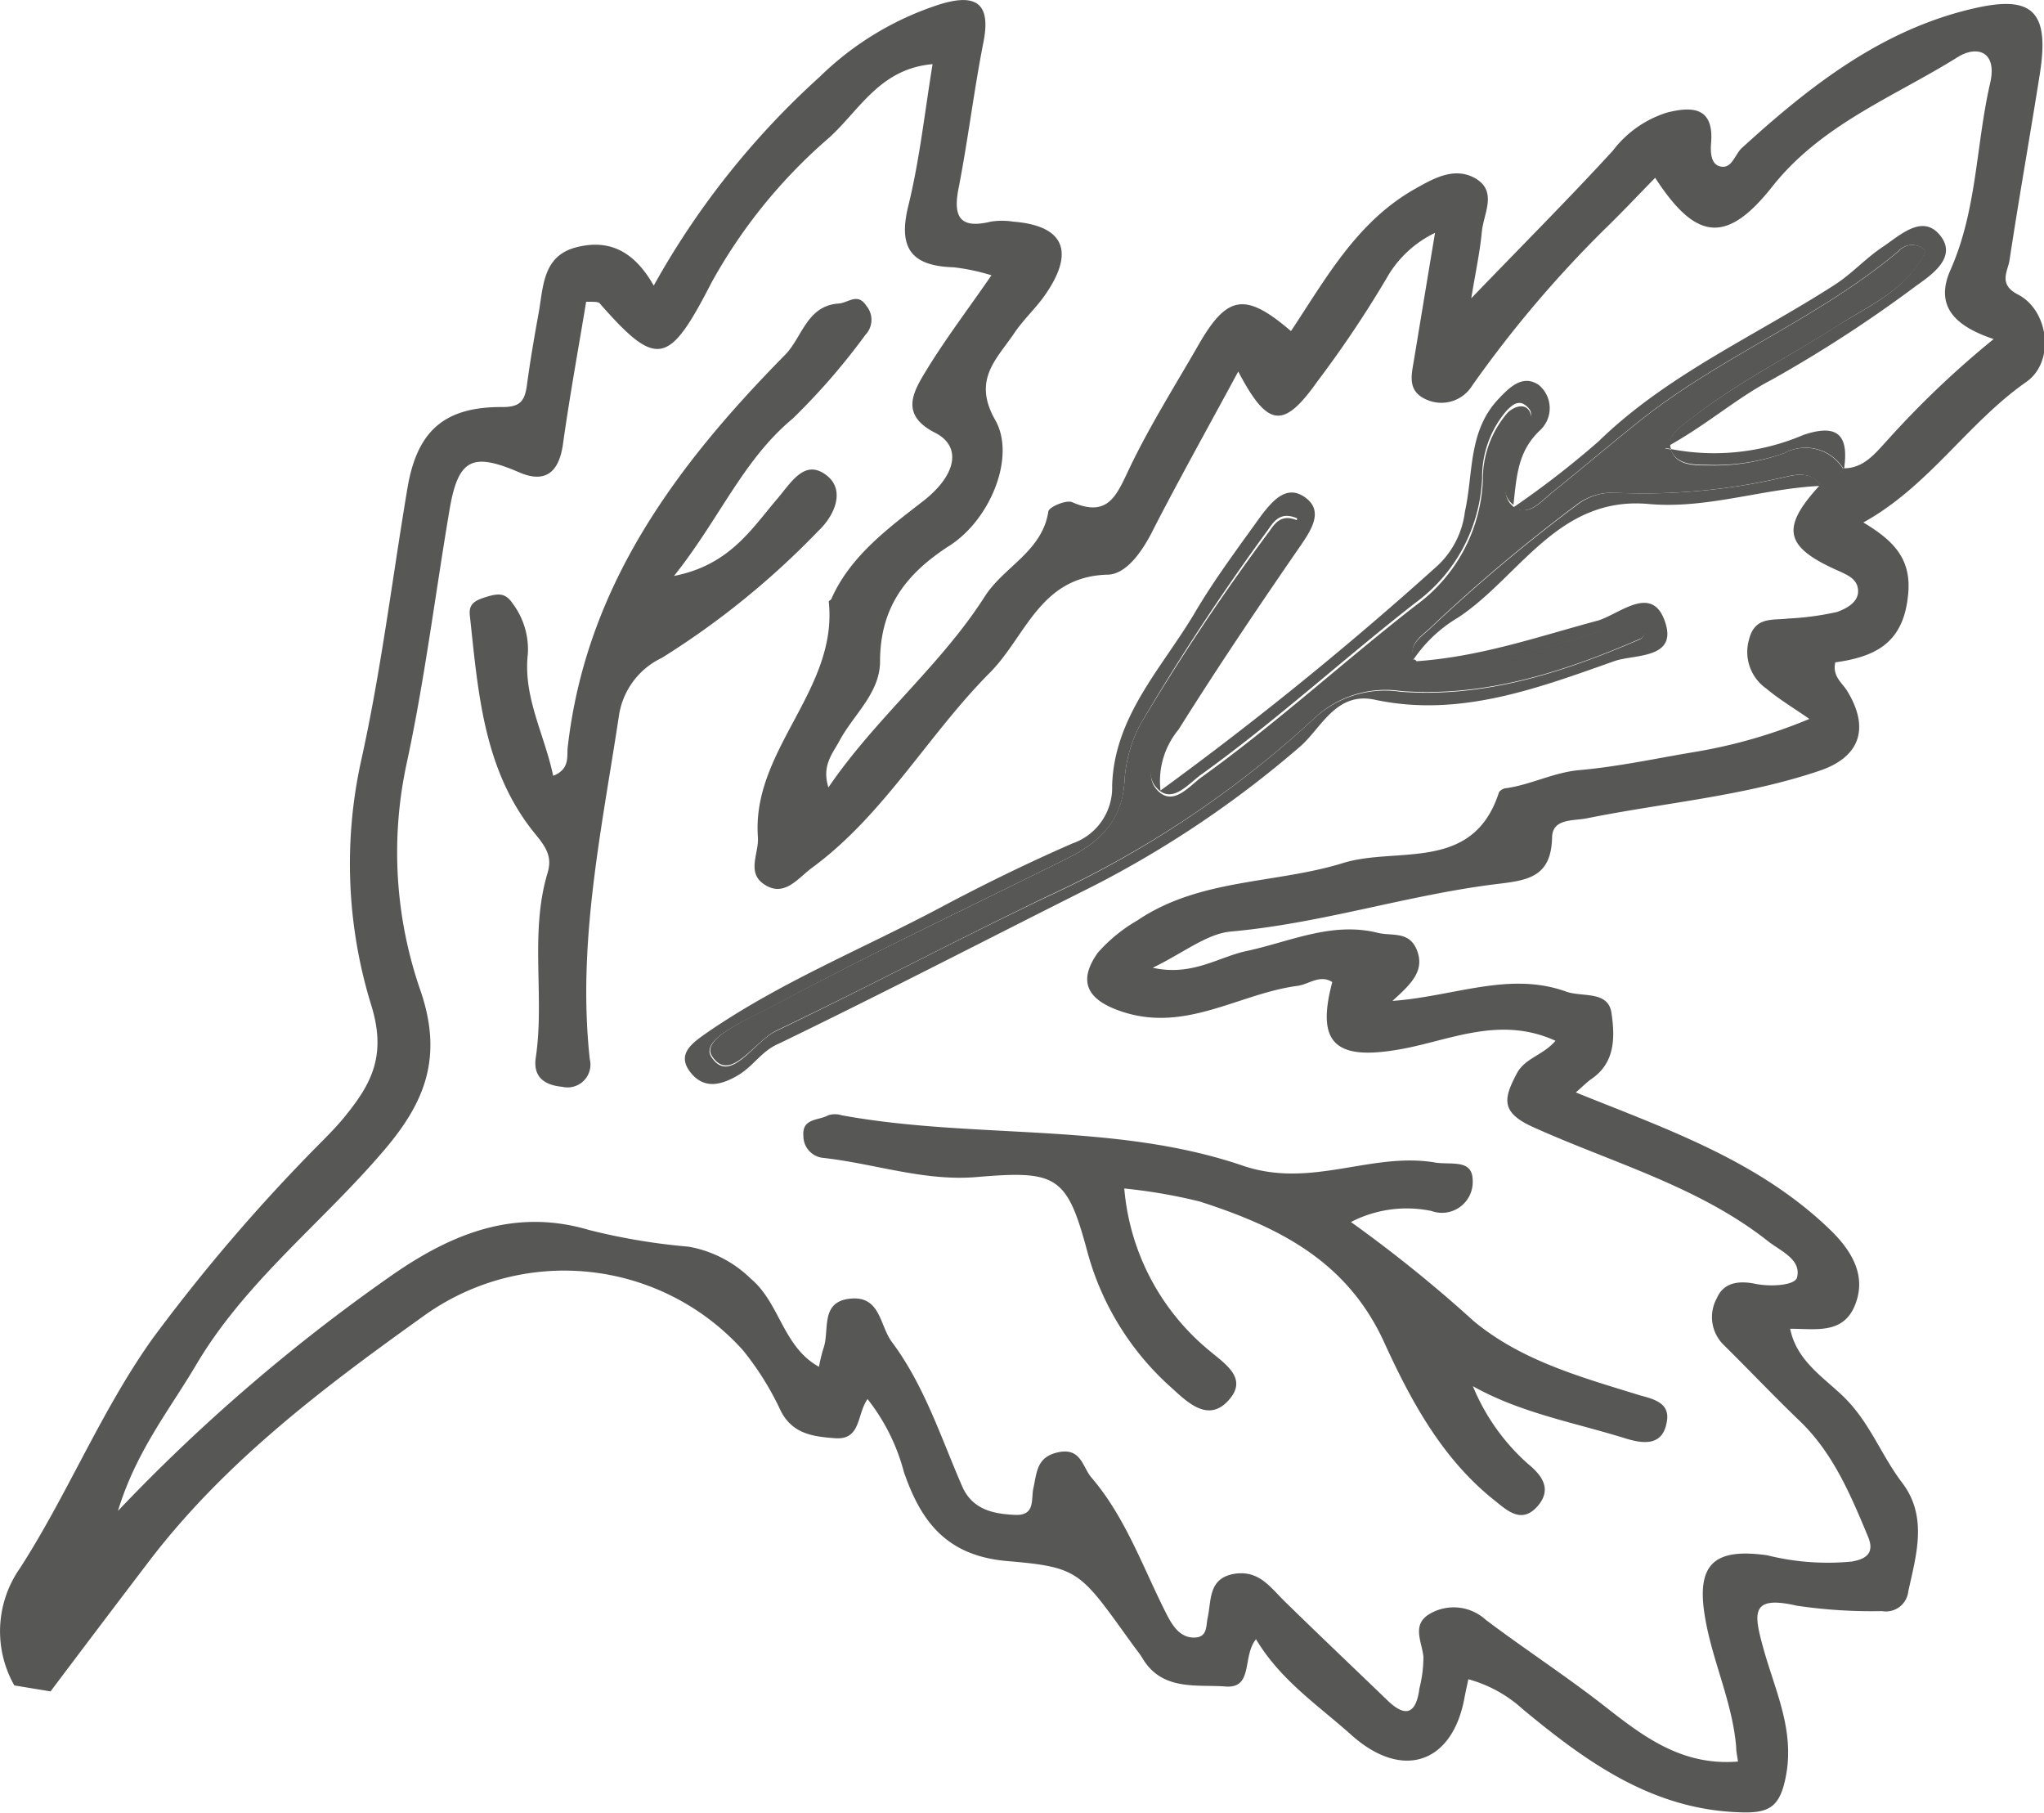 <svg xmlns="http://www.w3.org/2000/svg" viewBox="0 0 112.81 100.04"><defs><style>.cls-1{fill:#575756}</style></defs><g id="Слой_2" data-name="Слой 2"><g id="EVF11101"><path class="cls-1" d="M78.11 36.45a.7.7 0 01-.06-.09l-.07.11zM83.52 28zm8.71-3.22a.82.82 0 01-.06-.25l-.29.18z"/><path class="cls-1" d="M105 81.84c-1.16-1.51-1.78-3.31-3.2-4.72-1.09-1.08-2.64-2-3-3.8 1.4 0 2.9.31 3.56-1.26s-.06-2.94-1.33-4.18c-3.95-3.83-9-5.56-14.06-7.6.37-.32.6-.56.87-.75 1.34-.91 1.28-2.37 1.1-3.63s-1.63-.86-2.52-1.19c-3.13-1.12-6.16.27-9.57.52 1-.91 1.78-1.63 1.37-2.75s-1.36-.82-2.15-1c-2.57-.65-4.88.49-7.29 1-1.56.34-3 1.4-5.16.92 1.68-.81 3-1.89 4.33-2 5-.45 9.68-2 14.58-2.61 1.74-.21 3.07-.35 3.13-2.55 0-1.1 1.17-.93 1.94-1.09 4.27-.86 8.65-1.21 12.82-2.62 2.23-.75 2.79-2.34 1.53-4.4-.27-.45-.83-.8-.66-1.58 2.12-.3 3.7-1 4-3.56.28-2.11-.75-3.14-2.45-4.16 3.62-2 5.75-5.49 9-7.76 1.59-1.12 1.24-3.94-.47-4.82-1.11-.57-.55-1.29-.46-1.91.52-3.43 1.13-6.84 1.67-10.26S112.2-.28 109 .45c-5.1 1.15-9.1 4.28-12.87 7.72-.4.37-.55 1.21-1.24 1-.46-.14-.5-.77-.45-1.32.14-1.91-1-2-2.43-1.64a6 6 0 00-3 2.11c-2.44 2.66-5 5.22-7.81 8.14.25-1.52.48-2.57.58-3.64s.9-2.27-.39-3c-1.13-.61-2.23 0-3.29.6-3.21 1.81-4.91 4.93-6.85 7.85-2.51-2.15-3.51-2-5.08.72-1.31 2.28-2.72 4.51-3.85 6.88-.7 1.47-1.16 2.71-3.15 1.84-.32-.14-1.27.26-1.31.51-.34 2.22-2.47 3.05-3.52 4.71-2.43 3.8-6 6.68-8.62 10.52-.37-1.21.21-1.83.61-2.57.77-1.44 2.23-2.63 2.24-4.36 0-3 1.42-4.86 3.85-6.42 2.26-1.46 3.65-4.92 2.51-6.92-1.29-2.25.11-3.39 1.07-4.83.51-.75 1.2-1.37 1.71-2.12 1.63-2.37 1-3.78-1.79-4a4 4 0 00-1.24 0c-1.64.4-2.1-.2-1.78-1.82.52-2.65.84-5.34 1.36-8C54.7.3 54-.41 51.9.23a16.8 16.8 0 00-6.65 4 44.94 44.94 0 00-9.17 11.53c-1.07-1.89-2.45-2.59-4.29-2.11s-1.8 2.17-2.06 3.61-.47 2.66-.65 4c-.12.86-.36 1.22-1.42 1.2-3.17 0-4.66 1.35-5.18 4.52-.84 5-1.44 10-2.55 15a26.44 26.44 0 00.57 13.52c.84 2.75 0 4.31-1.47 6.11-.36.45-.77.87-1.17 1.28a98.29 98.29 0 00-9.46 11c-2.84 4-4.65 8.53-7.29 12.63A6.06 6.06 0 00.79 93l2 .33q2.73-3.63 5.48-7.24c4.16-5.43 9.55-9.5 15.05-13.43A13.27 13.27 0 0141 74.5a16.16 16.16 0 012.1 3.37c.66 1.27 1.8 1.4 3 1.49 1.43.1 1.18-1.31 1.78-2.16a11 11 0 012 4c.95 2.79 2.39 4.66 5.73 4.94 4 .34 4 .59 6.89 4.59.2.28.42.54.59.83 1.09 1.76 3 1.38 4.55 1.5s.91-1.67 1.68-2.61c1.35 2.27 3.45 3.66 5.28 5.3 2.83 2.52 5.58 1.53 6.23-2.09.06-.33.14-.66.21-1a7.29 7.29 0 013 1.65c3.48 2.88 7.11 5.53 11.96 5.69 1.62.07 2.21-.28 2.54-1.87.56-2.62-.59-4.87-1.23-7.22-.52-1.89-.7-2.9 1.85-2.31a28.25 28.25 0 004.71.3 1.24 1.24 0 001.45-1.09c.44-2.01 1.08-4.1-.32-5.97zm-2.74 4.32a13.8 13.8 0 01-4.72-.34c-2.92-.41-3.94.46-3.44 3.41.4 2.41 1.51 4.68 1.72 7.15 0 .29.07.58.1.82-3.05.25-5.16-1.33-7.29-3S84.15 91 82 89.38a2.62 2.62 0 00-3-.38c-1.13.59-.54 1.53-.44 2.41a7.11 7.11 0 01-.22 1.75c-.17 1.31-.69 1.7-1.76.67-1.9-1.83-3.82-3.65-5.71-5.5-.76-.75-1.37-1.66-2.66-1.5-1.54.21-1.34 1.44-1.56 2.45-.1.46 0 1.08-.76 1.08s-1.17-.65-1.47-1.22c-1.32-2.58-2.27-5.38-4.19-7.62-.48-.56-.56-1.64-1.8-1.39s-1.2 1.14-1.4 2c-.13.58.13 1.51-1 1.46s-2.34-.25-2.92-1.56c-1.19-2.73-2.09-5.58-3.9-8-.67-.92-.62-2.55-2.3-2.37s-1.1 1.77-1.47 2.76a8.81 8.81 0 00-.24 1c-2-1.11-2.15-3.51-3.76-4.86A6.53 6.53 0 0038 68.79a34.38 34.38 0 01-5.49-.92c-4.21-1.25-7.74.29-11 2.58a99 99 0 00-15 12.92c1-3.28 2.82-5.54 4.28-8C13.46 70.82 17.63 67.6 21 63.7c2.29-2.62 3.53-5.14 2.22-9a23.22 23.22 0 01-.79-12.51c1-4.61 1.58-9.32 2.37-14 .48-2.88 1.25-3.25 3.87-2.12 1.42.61 2.18 0 2.4-1.56.37-2.64.85-5.26 1.28-7.86.43 0 .66 0 .74.08 3.18 3.63 3.83 3.43 6.18-1.14a29.11 29.11 0 016.5-8c1.68-1.53 2.8-3.8 5.7-4.05-.43 2.61-.71 5.26-1.34 7.82-.58 2.36.19 3.32 2.51 3.39a11.46 11.46 0 012.08.44c-1.31 1.9-2.6 3.59-3.69 5.4-.68 1.13-1.31 2.33.58 3.29 1.48.75 1.19 2.33-.66 3.77s-4 3-5.05 5.36c0 .08-.17.14-.16.19.52 4.88-4.27 8.17-3.91 13 .06.88-.63 1.93.32 2.58 1.11.77 1.87-.3 2.63-.87 4-2.92 6.41-7.33 9.84-10.78 2-2 2.76-5.31 6.49-5.42 1.08 0 2-1.38 2.57-2.55 1.49-2.89 3.08-5.73 4.66-8.66 1.63 3.1 2.49 3.2 4.38.53a60.93 60.93 0 003.95-5.92 6.11 6.11 0 012.53-2.26c-.42 2.52-.78 4.7-1.14 6.88-.14.91-.47 1.87.74 2.35a2 2 0 002.45-.8 63.75 63.75 0 017.33-8.65c.94-.91 1.84-1.87 2.77-2.82 2.24 3.46 3.93 3.69 6.46.49 2.73-3.45 6.72-4.95 10.24-7.15 1.06-.66 2.19-.32 1.79 1.43-.79 3.42-.72 7-2.19 10.31-.94 2.12.42 3.16 2.38 3.82a52 52 0 00-5.9 5.62c-.64.69-1.28 1.53-2.4 1.51a1.8 1.8 0 01-1.26.9c-2.2 2.38-2 3.42.93 4.73.58.26 1.13.48 1.15 1.13s-.69 1-1.17 1.17a15.72 15.72 0 01-2.68.36c-.87.11-1.85-.13-2.17 1.16a2.47 2.47 0 00.96 2.71c.69.58 1.48 1.05 2.37 1.67a28.55 28.55 0 01-6.31 1.82c-2.11.35-4.21.81-6.34 1-1.44.12-2.69.8-4.07 1-.16 0-.39.14-.42.26-1.44 4.41-5.62 2.95-8.59 3.87-3.75 1.16-7.92.84-11.36 3.17a8.66 8.66 0 00-2.18 1.78c-1.16 1.63-.54 2.64 1.36 3.26 3.51 1.15 6.43-1 9.65-1.43.64-.08 1.24-.65 1.93-.21-.91 3.4.18 4.34 3.74 3.71 2.73-.48 5.49-1.88 8.58-.47-.71.82-1.68.94-2.14 1.81-.7 1.33-.91 2.1.79 2.9 4.39 2 9.19 3.28 13.08 6.35.7.55 1.85 1 1.6 2-.11.43-1.42.53-2.3.35s-1.75-.1-2.13.8a2.15 2.15 0 00.38 2.57c1.41 1.39 2.77 2.83 4.2 4.2 1.86 1.79 2.82 4.11 3.78 6.41.28.7.1 1.18-.9 1.34z"/><path class="cls-1" d="M98.48 25a11.45 11.45 0 01-4.23.68c-.77 0-1.68 0-2-.79v-.08l-.35-.07.29-.18c-.06-.66.65-1.07 1.15-1.46 2.53-2 5.42-3.41 8.11-5.15 1.78-1.14 3.87-2 4.84-4.1a1 1 0 00-1.49 0c-4.34 3.67-9.72 5.76-14.16 9.27-1.65 1.31-3.26 2.68-4.9 4-.65.51-1.34 1.41-2.17.87-.81-.6-.39-1.66-.2-2.53a12.9 12.9 0 011-2c.13-.32.2-.69-.09-.93s-.78-.05-1.08.25a5.61 5.61 0 00-1.36 3.73 9 9 0 01-3.68 6.88c-4 3.11-7.73 6.54-11.84 9.49-.68.49-1.53 1.59-2.38.79s-.22-1.92.28-2.81a90.51 90.51 0 015.9-9.13 5.84 5.84 0 001.51-3c-.91-.41-1.27.15-1.59.61A125.75 125.75 0 0062.92 40a7.61 7.61 0 00-.86 3.15c-.15 2.1-1.31 3.29-3.13 4.2-5.43 2.71-10.93 5.29-16.28 8.16-1.36.72-4 1.8-3.35 2.77 1 1.53 2.34-.84 3.56-1.42 5-2.38 9.93-5 15-7.43a56.39 56.39 0 0014.66-9.78 5.74 5.74 0 014.81-1.52c4.64.35 9-1.06 13.19-2.88a.54.54 0 00.27-.69c-.91-.59-1.75 0-2.58.28a57.71 57.71 0 01-8.09 2c-.7.11-1.55.27-2-.43h-.13l.07-.11c-.36-.74.4-1.21.87-1.65A91.62 91.62 0 0187 27.86a3.22 3.22 0 012.12-.67 34.17 34.17 0 009.29-.85c.73-.17 1.51-.34 2.06.44a1.8 1.8 0 001.26-.9 2.46 2.46 0 00-3.25-.88z"/><path class="cls-1" d="M98.45 26.34a34.17 34.17 0 01-9.29.85 3.22 3.22 0 00-2.12.67 91.62 91.62 0 00-8.13 6.84c-.47.44-1.23.91-.87 1.65a7.75 7.75 0 012.46-2.29c3.38-2.25 5.5-6.7 10.49-6.25 3.23.29 6.32-.86 9.51-1-.5-.81-1.32-.64-2.05-.47zm-12.73.78c1.64-1.32 3.25-2.69 4.9-4 4.44-3.51 9.82-5.6 14.16-9.27a1 1 0 011.49 0c-1 2.11-3.06 3-4.84 4.1-2.69 1.74-5.58 3.17-8.11 5.15-.5.39-1.21.8-1.15 1.46 2.2-1.25 3.72-2.62 5.6-3.6a72.47 72.47 0 008-5.2c.88-.62 2.27-1.59 1.3-2.78s-2.2 0-3.17.65-1.68 1.47-2.68 2.11c-4.37 2.81-9.21 4.93-13 8.62a50.41 50.41 0 01-4.7 3.64c.86.53 1.55-.37 2.2-.88z"/><path class="cls-1" d="M80.08 36.88a57.71 57.71 0 008.09-2c.83-.25 1.67-.87 2.58-.28a.54.54 0 01-.27.69c-4.21 1.82-8.55 3.23-13.19 2.88a5.74 5.74 0 00-4.81 1.52 56.39 56.39 0 01-14.66 9.78c-5 2.38-9.93 5-15 7.43-1.22.58-2.53 3-3.56 1.42-.65-1 2-2.05 3.35-2.77 5.39-2.91 10.89-5.49 16.32-8.2 1.82-.91 3-2.1 3.13-4.2a7.61 7.61 0 01.86-3.15A125.75 125.75 0 0170 29.21c.32-.46.68-1 1.59-.61a5.84 5.84 0 01-1.51 3 90.51 90.51 0 00-5.9 9.13c-.5.89-1.1 2-.28 2.81s1.7-.3 2.38-.79c4.11-2.95 7.85-6.38 11.84-9.49a9 9 0 003.68-6.88 5.61 5.61 0 011.36-3.73c.3-.3.65-.62 1.08-.25s.22.61.09.93a12.9 12.9 0 00-1 2c-.19.87-.61 1.93.2 2.53.18-1.71.27-3 1.49-4.14a1.66 1.66 0 00-.11-2.49c-.87-.57-1.58.11-2.25.83-1.64 1.78-1.34 4.08-1.81 6.17a4.88 4.88 0 01-1.53 3 190.81 190.81 0 01-15.27 12.39 4.46 4.46 0 011-3.37c2.17-3.46 4.45-6.84 6.77-10.2.63-.92 1.21-1.91.19-2.62s-1.78.22-2.39 1C68.33 30.23 67 32 65.89 33.9c-1.8 3-4.4 5.66-4.51 9.45a3.26 3.26 0 01-2.19 3.19c-2.5 1.09-4.95 2.29-7.35 3.57-4.32 2.29-8.84 4.11-12.92 6.94-.81.57-1.62 1.19-.74 2.21.7.8 1.56.64 2.49.11S42 58 43 57.58c5.81-2.81 11.53-5.78 17.3-8.67a57.39 57.39 0 0011.39-7.66c1.21-1 2-3.11 4.19-2.64 4.68 1 9-.64 13.22-2.13 1.09-.39 3.56-.09 2.77-2.24-.72-2-2.49-.36-3.67 0-3.26.87-6.45 2-10.07 2.25.4.66 1.25.51 1.95.39zM99.53 24a12.53 12.53 0 01-7.3.78v.08c.32.77 1.23.79 2 .79a11.45 11.45 0 004.25-.65 2.46 2.46 0 013.29.91c.29-1.91-.35-2.55-2.24-1.91zm-9 53c-3.22-1-6.52-1.89-9.18-4.09a75.53 75.53 0 00-6.79-5.48 6.7 6.7 0 014.44-.61 1.7 1.7 0 002.28-1.66c0-1.18-1.06-.89-2-1-3.58-.64-6.88 1.46-10.69.16-7.1-2.42-14.8-1.44-22.14-2.78a1.23 1.23 0 00-.74 0c-.52.3-1.46.14-1.37 1.15a1.21 1.21 0 001.08 1.2c2.83.31 5.56 1.3 8.47 1.06 4.43-.38 5-.08 6.12 4.11a15.42 15.42 0 004.65 7.52c.87.79 2.07 2 3.22.6.94-1.13-.22-1.89-1.07-2.6a13 13 0 01-4.76-9 29.81 29.81 0 014.17.72c4.27 1.38 8.09 3.23 10.16 7.74 1.47 3.22 3.2 6.44 6.09 8.74.68.54 1.5 1.35 2.39.33s.1-1.82-.57-2.37a11.66 11.66 0 01-3-4.25c2.66 1.49 5.6 2 8.42 2.88.88.27 2 .47 2.26-.81.26-1.07-.55-1.33-1.44-1.56zM45.58 26.2c-1.18-.88-1.92.43-2.67 1.31-1.43 1.67-2.64 3.67-5.71 4.27 2.52-3.16 3.8-6.4 6.56-8.69a36.53 36.53 0 004-4.61 1.2 1.2 0 00.06-1.6c-.49-.76-1-.16-1.55-.13-1.75.13-2 1.88-2.94 2.83-6 6.09-11 12.76-12 21.68-.05.49.13 1.18-.8 1.55-.48-2.3-1.66-4.33-1.4-6.7a4.2 4.2 0 00-.83-2.8c-.42-.64-.85-.56-1.5-.36s-.93.41-.87 1c.46 4.25.75 8.59 3.62 12.08.59.72.94 1.25.67 2.14-1 3.34-.15 6.81-.65 10.19-.16 1.09.5 1.52 1.47 1.61a1.26 1.26 0 001.51-1.53c-.7-6.4.65-12.62 1.6-18.88a4.22 4.22 0 012.38-3.26 45.12 45.12 0 008.63-7c.93-.87 1.52-2.3.42-3.1z"/></g></g></svg>